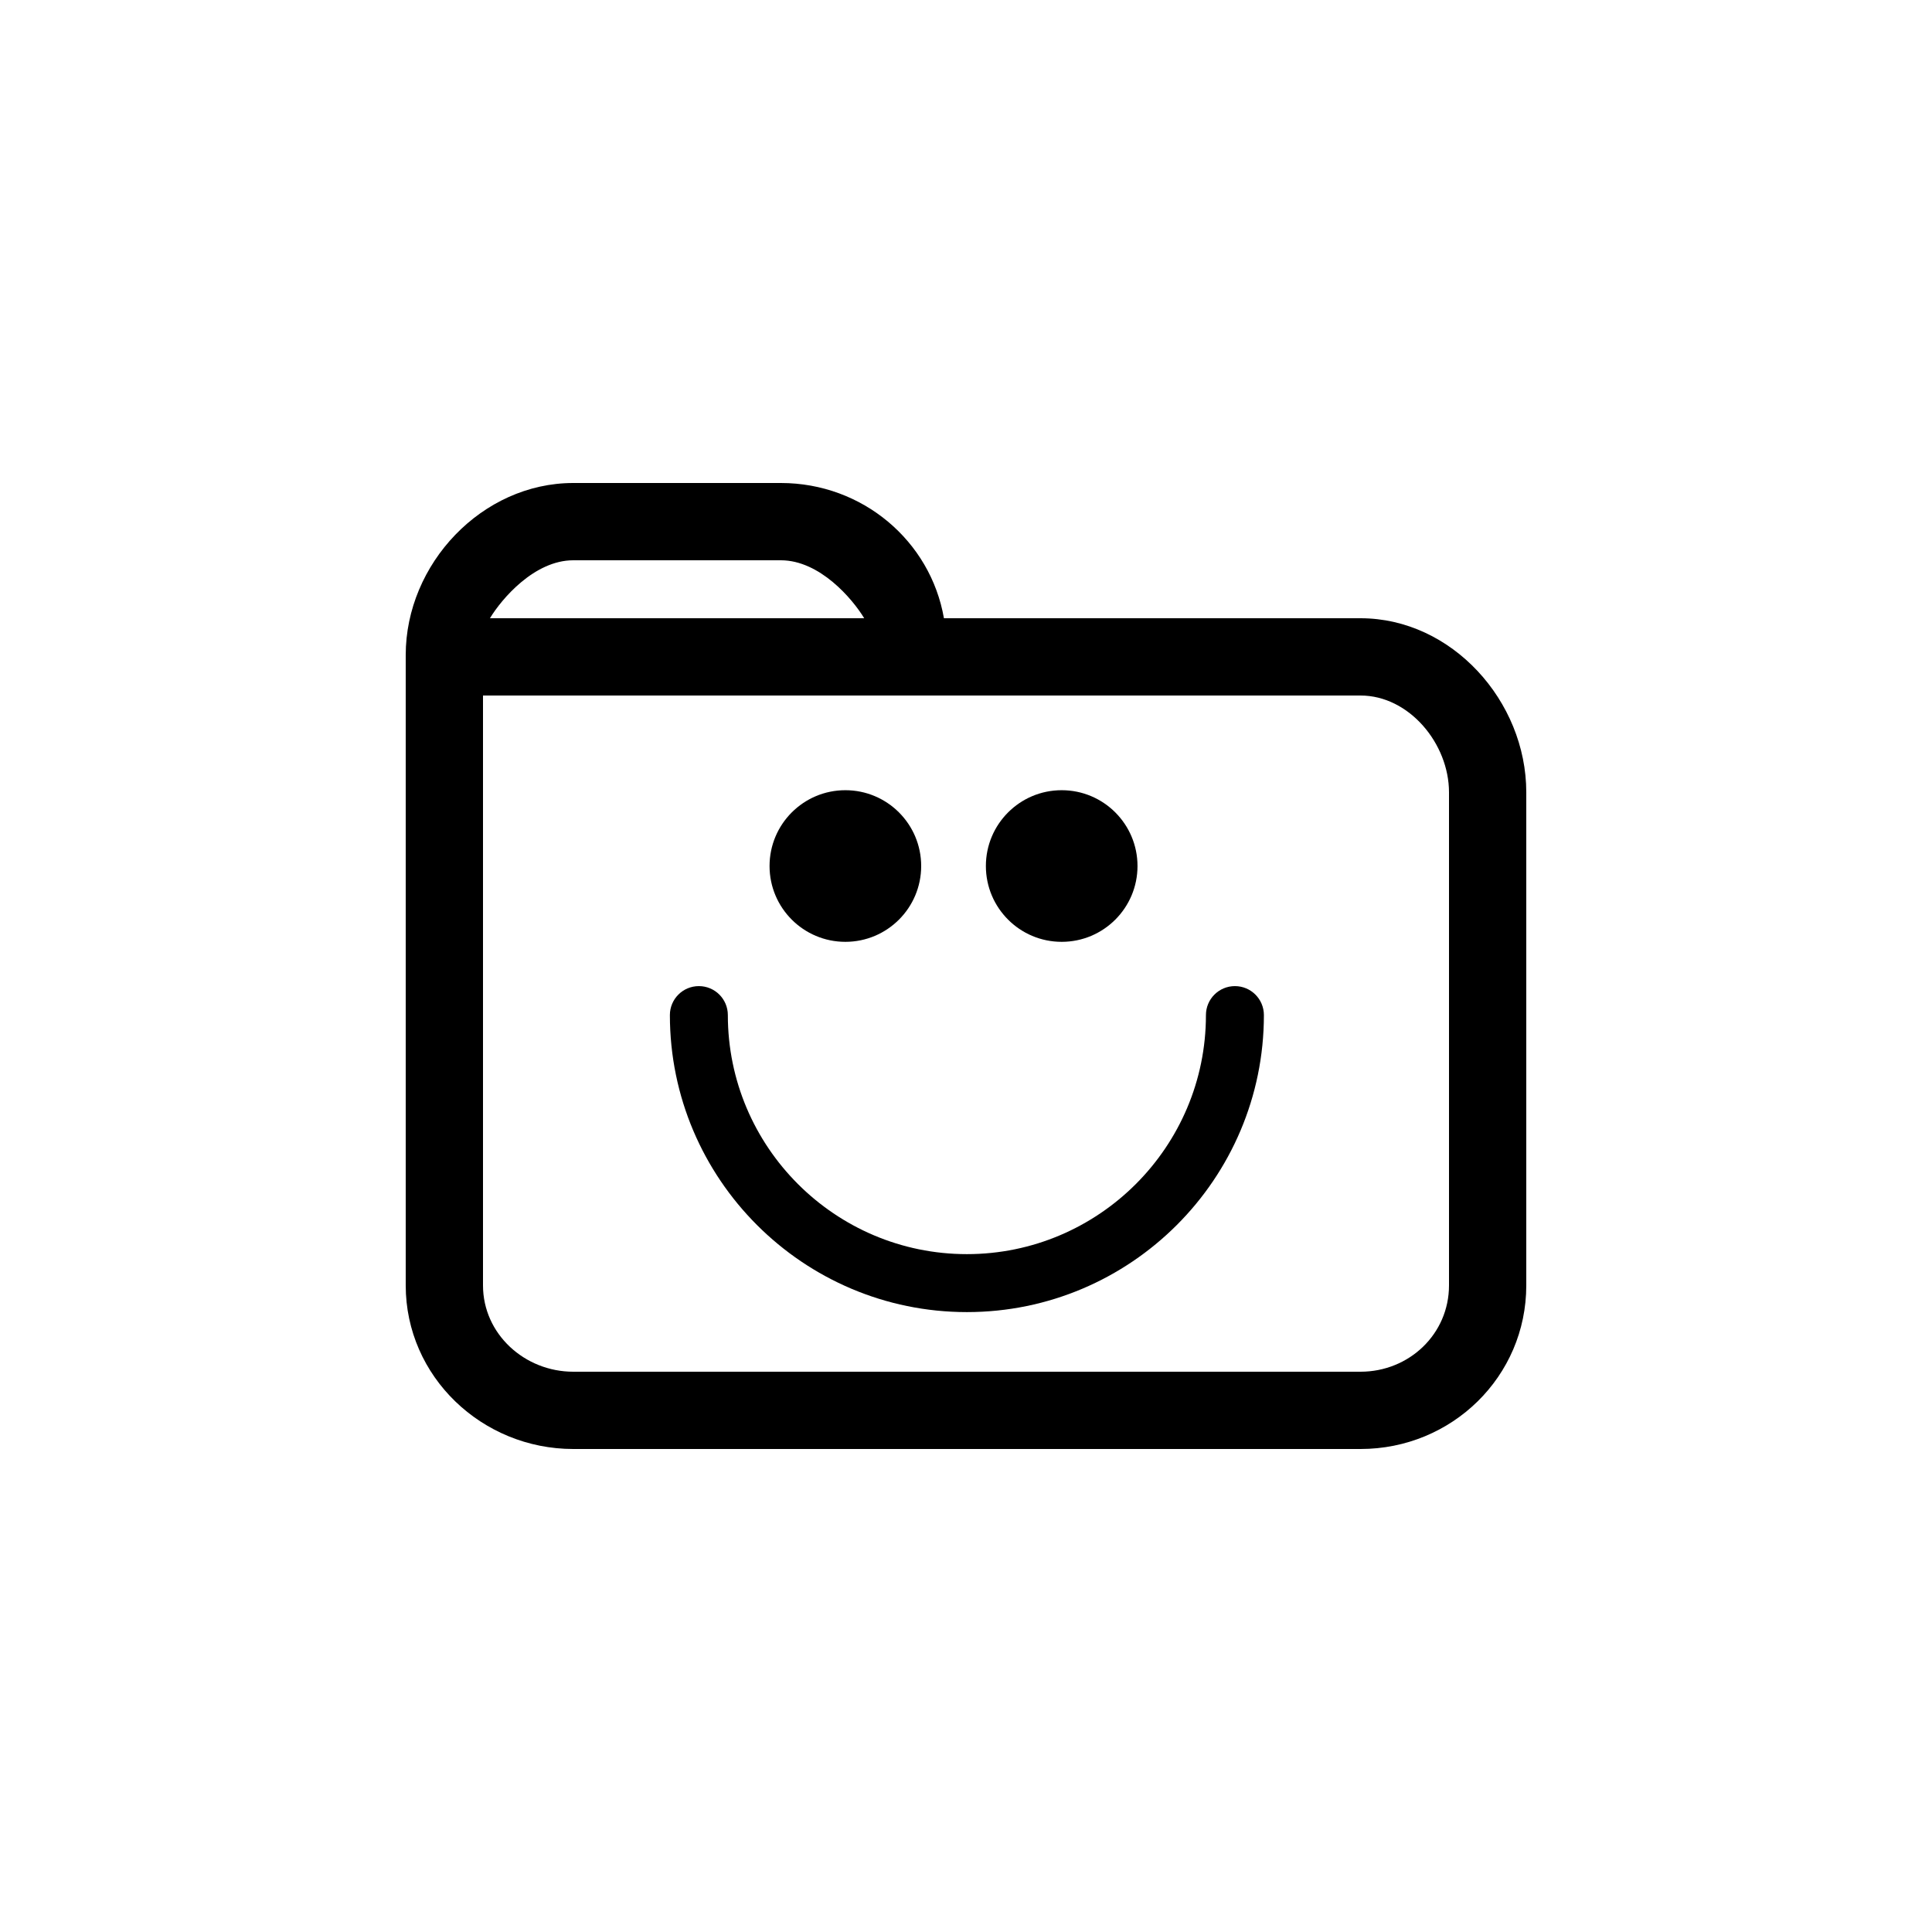 <svg xmlns="http://www.w3.org/2000/svg" xmlns:xlink="http://www.w3.org/1999/xlink" version="1.1" x="0px" y="0px" viewBox="0 0 100 100" enable-background="new 0 0 100 100" xml:space="preserve"><g><path d="M70.42,32H48.858c-0.695-4-4.215-7-8.44-7H29.672C24.95,25,21,29.183,21,33.906v32.625C21,71.254,24.95,75,29.672,75H70.42   c4.723,0,8.58-3.746,8.58-8.469V41.011C79,36.288,75.143,32,70.42,32z M29.672,29h10.746c2.015,0,3.709,2,4.313,3H25.359   C25.963,31,27.658,29,29.672,29z M75,66.531C75,69.048,72.937,71,70.42,71H29.672C27.155,71,25,69.048,25,66.531V36h21.651   c0.101,0,0.198,0,0.295,0H70.42c2.517,0,4.58,2.494,4.58,5.011V66.531z"></path><path d="M63.919,51.041c-0.828,0-1.5,0.671-1.5,1.5c0,6.822-5.55,12.373-12.373,12.373c-6.822,0-12.373-5.55-12.373-12.373   c0-0.829-0.671-1.5-1.5-1.5s-1.5,0.671-1.5,1.5c0,8.477,6.896,15.373,15.373,15.373s15.373-6.896,15.373-15.373   C65.419,51.712,64.747,51.041,63.919,51.041z"></path><circle cx="43.756" cy="44.825" r="3.924"></circle><circle cx="54.953" cy="44.825" r="3.924"></circle></g></svg>